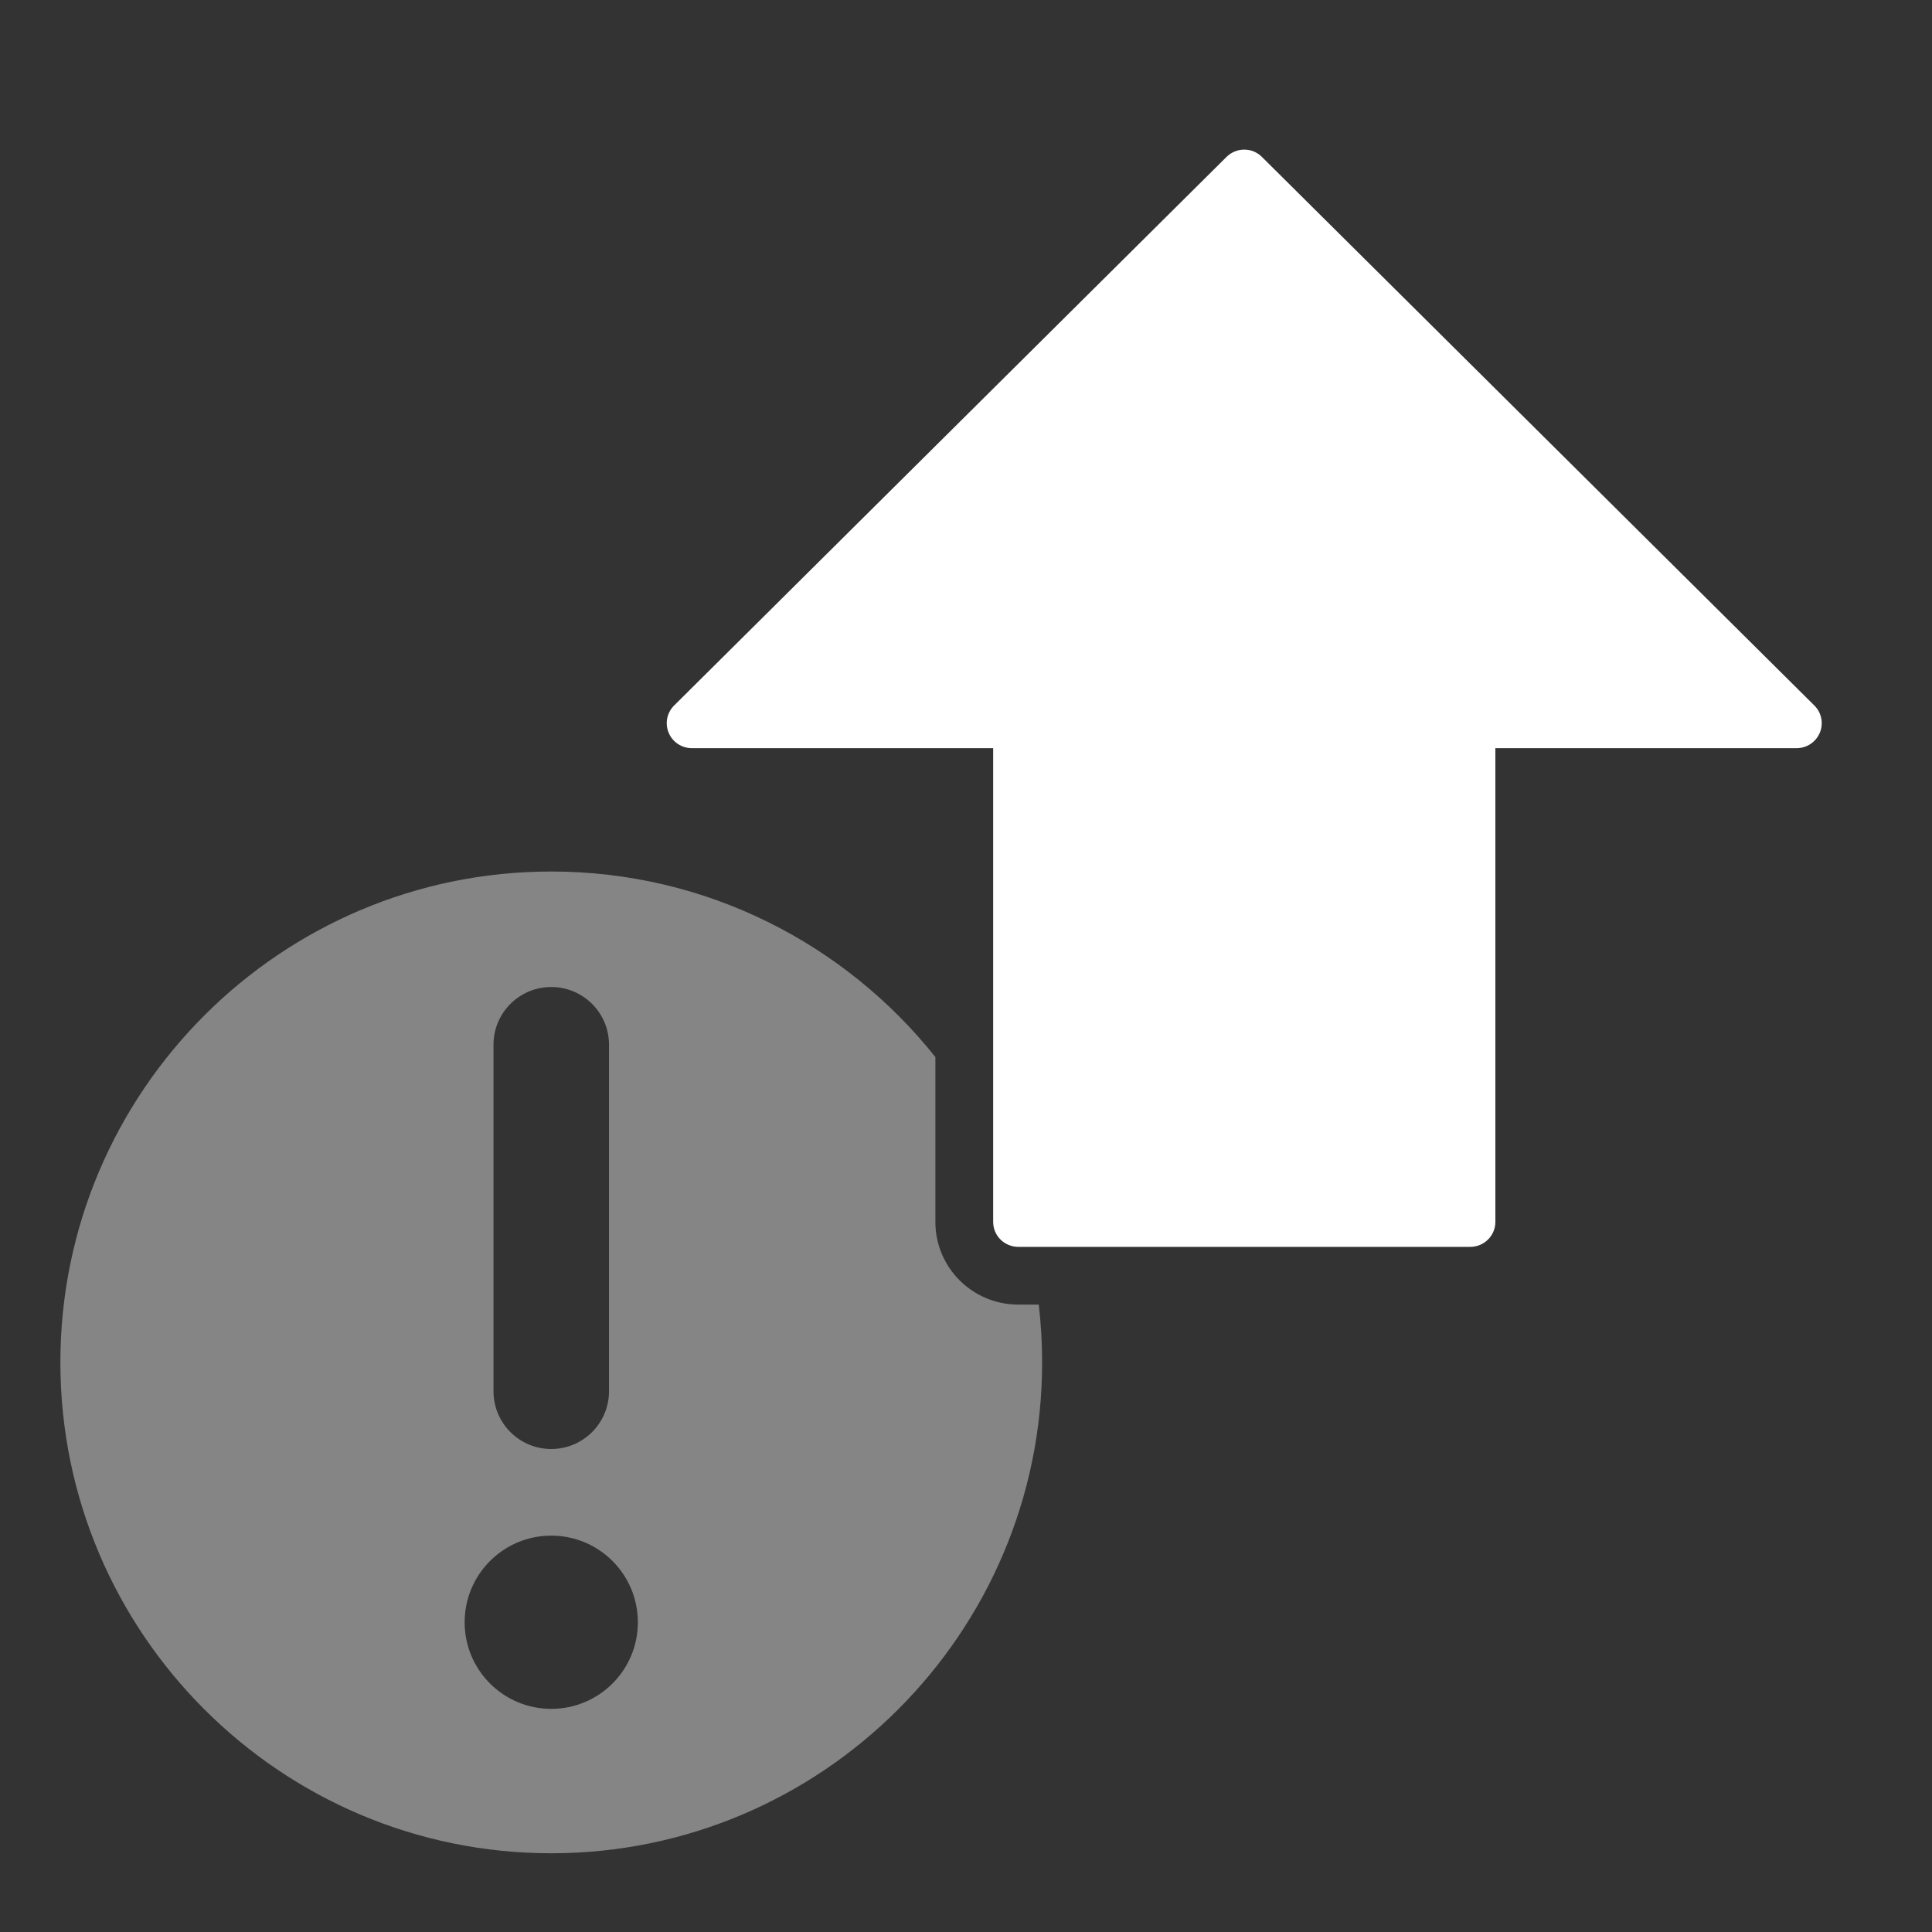 <?xml version="1.0" encoding="UTF-8"?>
<svg width="32px" height="32px" viewBox="0 0 32 32" version="1.1" xmlns="http://www.w3.org/2000/svg" xmlns:xlink="http://www.w3.org/1999/xlink">
    <rect x="0" y="0" width="32" height="32" fill="#333333" stroke="none"/>
    <!-- Generator: Sketch 57.1 (83088) - https://sketch.com -->
    <title>next-error/up</title>
    <desc>Created with Sketch.</desc>
    <g id="next-error/up" stroke="none" stroke-width="1" fill="none" fill-rule="evenodd">
        <g id="next-error-up" transform="translate(1, 2)" fill="#FFFFFF">
            <path d="M10.459,10.392 L15.45,10.392 L15.45,18.239 C15.45,18.467 15.636,18.652 15.866,18.652 L23.352,18.652 C23.581,18.652 23.768,18.467 23.768,18.239 L23.768,10.392 L28.758,10.392 C28.926,10.392 29.077,10.291 29.142,10.136 C29.206,9.982 29.171,9.804 29.052,9.686 L19.902,0.6 C19.822,0.519 19.715,0.478 19.609,0.478 C19.502,0.478 19.396,0.519 19.314,0.6 L10.165,9.686 C10.046,9.804 10.011,9.982 10.075,10.136 C10.139,10.291 10.291,10.392 10.459,10.392 Z" id="Fill-47"></path>
            <path d="M14.493,15.508 L14.493,18.239 C14.493,18.997 15.109,19.608 15.866,19.608 L16.205,19.608 C16.242,19.922 16.261,20.242 16.261,20.565 C16.261,25.049 12.614,28.696 8.13,28.696 C3.648,28.696 0,25.049 0,20.565 C0,16.082 3.648,12.435 8.13,12.435 C10.704,12.435 13.002,13.637 14.493,15.508 Z M8.13,14.348 C7.602,14.348 7.174,14.776 7.174,15.304 L7.174,21.043 C7.174,21.572 7.602,22 8.13,22 C8.659,22 9.087,21.572 9.087,21.043 L9.087,15.304 C9.087,14.776 8.659,14.348 8.13,14.348 Z M8.13,26.304 C8.923,26.304 9.565,25.662 9.565,24.87 C9.565,24.077 8.923,23.435 8.13,23.435 C7.338,23.435 6.696,24.077 6.696,24.87 C6.696,25.662 7.338,26.304 8.13,26.304 Z" id="Combined-Shape" fill-opacity="0.4"></path>
        </g>
    </g>
</svg>